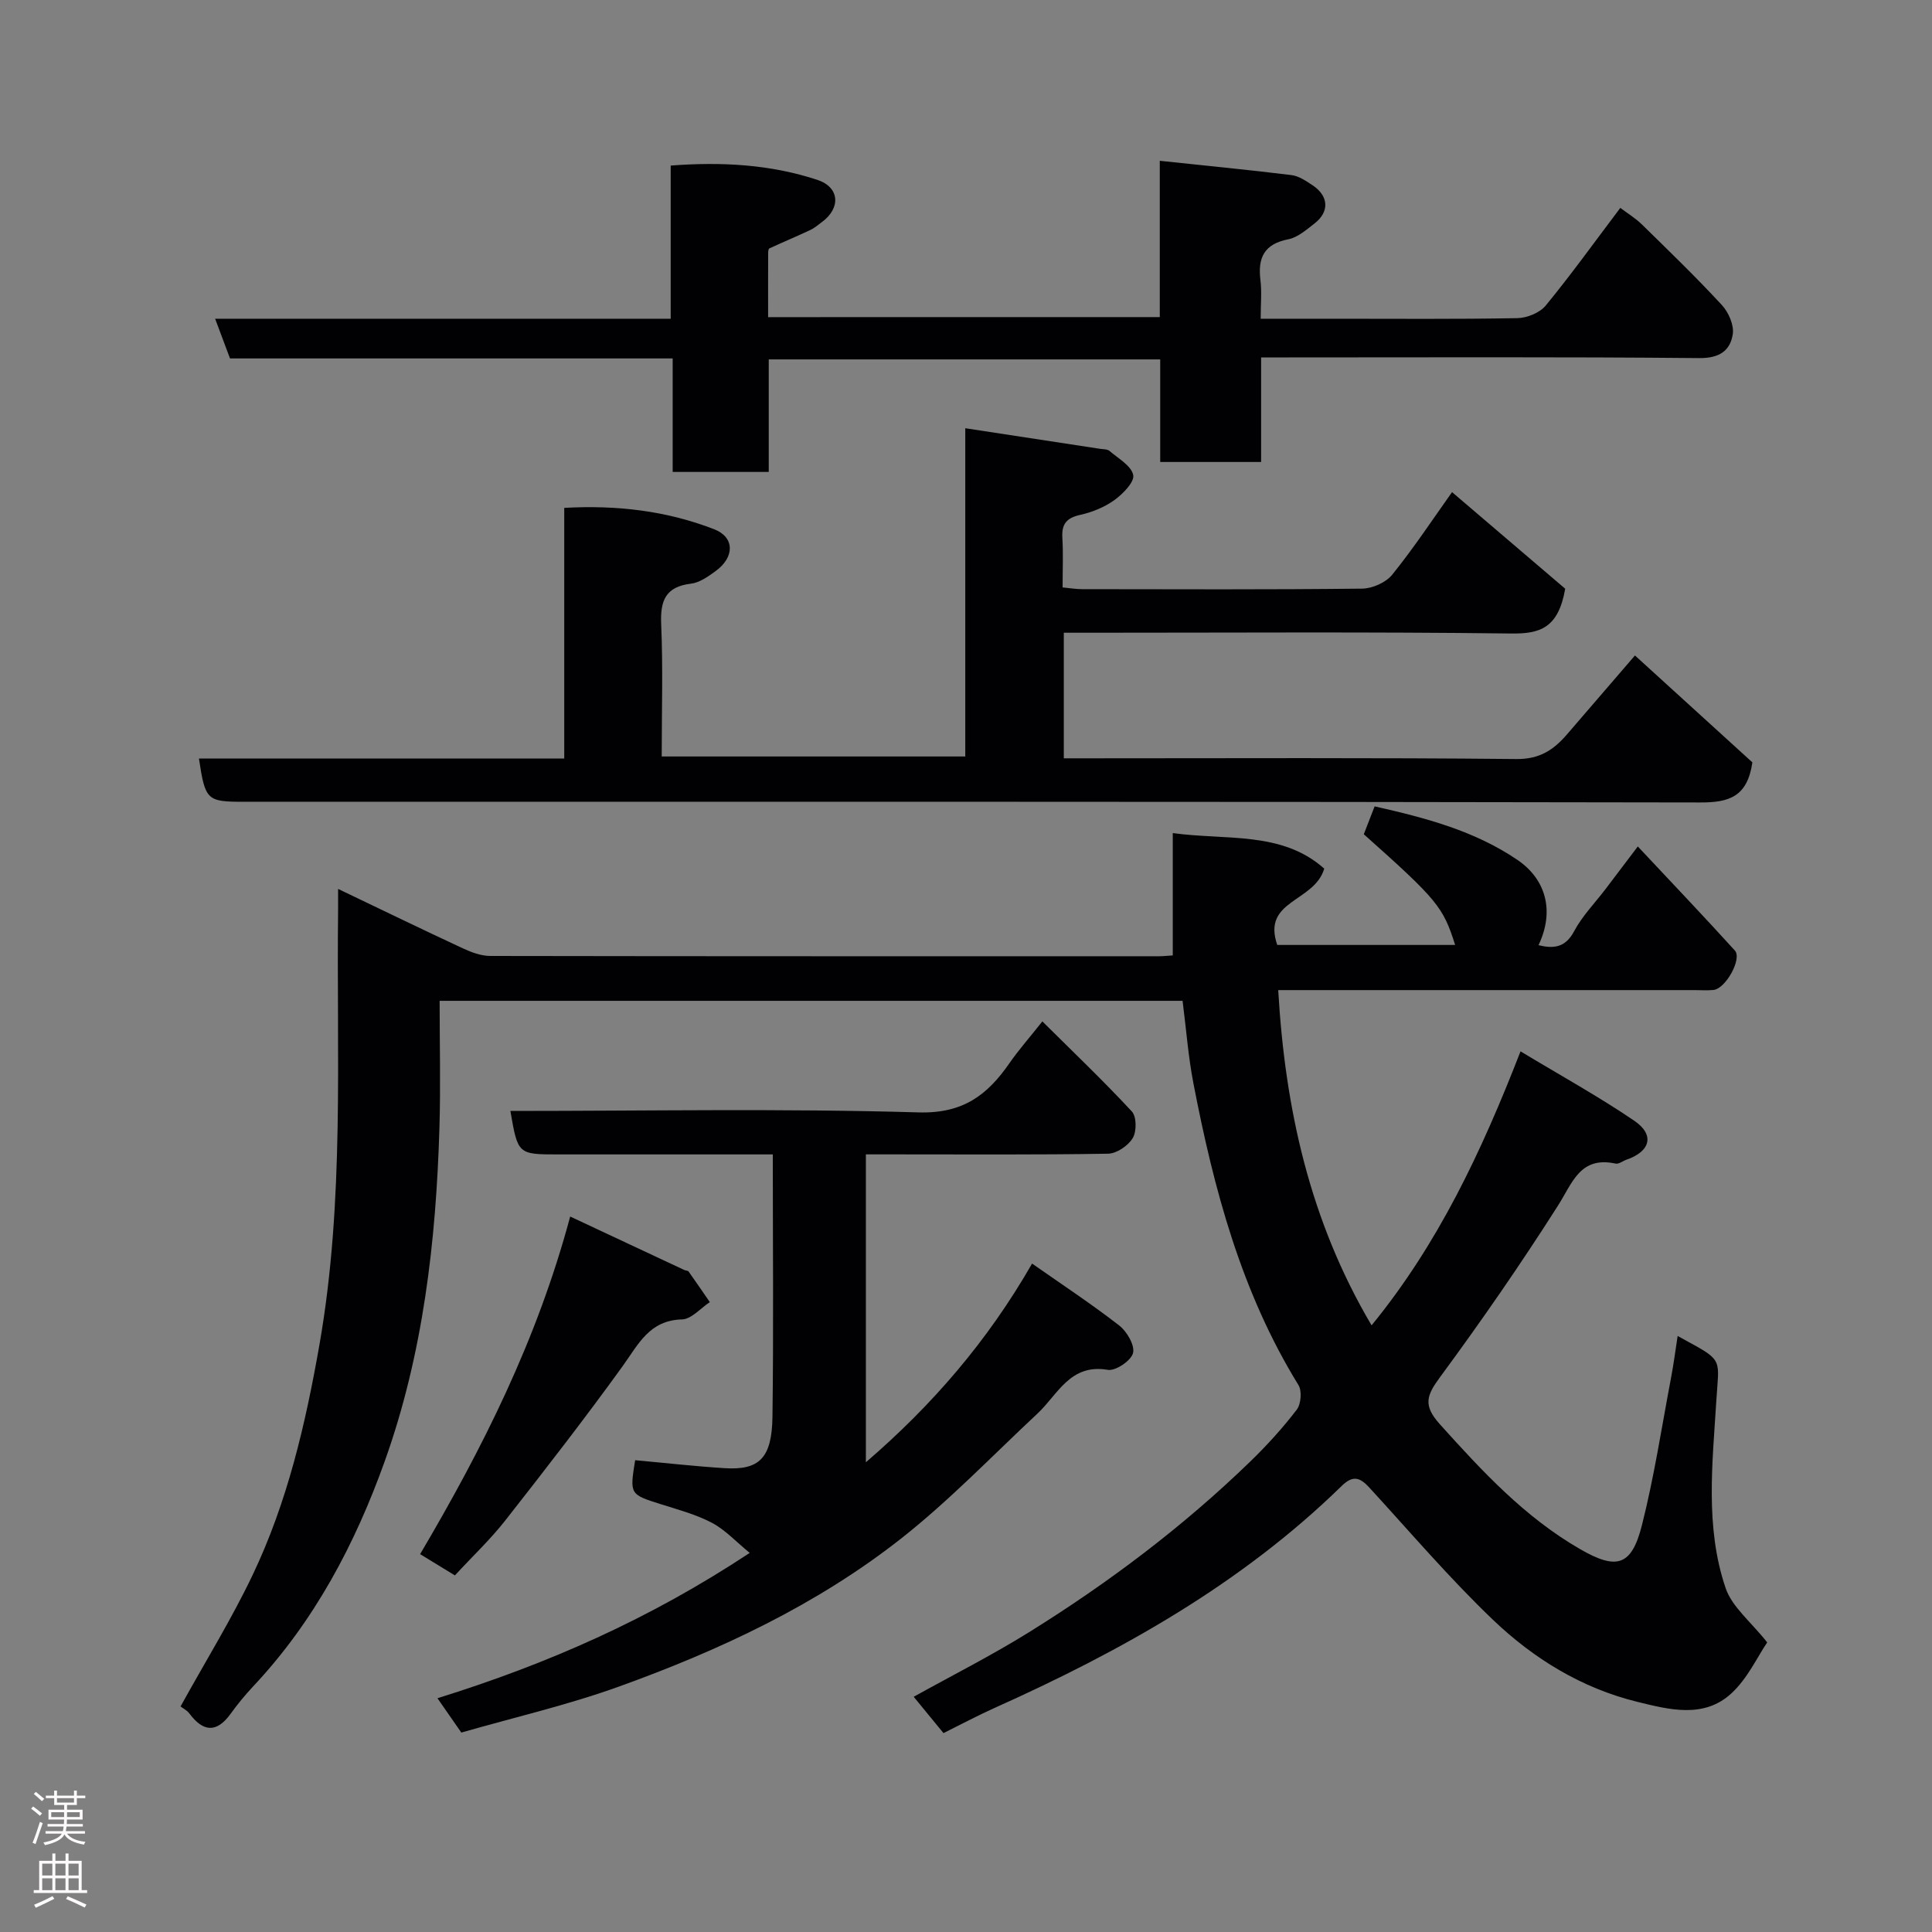<svg enable-background="new 0 0 400 400" viewBox="0 0 400 400" xmlns="http://www.w3.org/2000/svg"><rect x="0" y="0" width="400" height="400" fill="#808080" stroke="none"/><g fill="#010103"><path d="m37.38 353.3c5.23-9.46 10.57-18.09 14.91-27.19 7.2-15.08 10.95-31.2 13.84-47.66 5.25-29.94 3.51-60.09 3.87-90.19.01-1.16 0-2.32 0-4.22 8.93 4.27 17.41 8.39 25.95 12.36 1.73.8 3.71 1.52 5.58 1.52 46.16.08 92.31.06 138.47.06.81 0 1.61-.1 2.81-.17 0-8.44 0-16.7 0-25.33 11.07 1.53 22.58-.46 31.36 7.36-2.06 7-12.96 6.46-9.73 15.8h36.83c-2.49-7.89-3.69-9.35-18.91-22.92.7-1.8 1.43-3.69 2.24-5.77 10.46 2.36 20.65 5.02 29.58 11.09 5.92 4.03 7.71 10.63 4.35 17.65 3.15.76 5.57.52 7.38-2.9 1.67-3.14 4.26-5.78 6.44-8.64 2.07-2.72 4.12-5.44 6.74-8.9 6.87 7.33 13.57 14.36 20.09 21.54 1.56 1.71-1.91 7.92-4.42 8.17-1.32.13-2.66.03-4 .03-28.65 0-57.3 0-86.12 0 1.42 24.53 6.53 47.75 19.33 69.41 13.76-16.83 22.73-35.87 30.84-56.73 8.35 5.04 16.19 9.36 23.55 14.37 4.29 2.92 3.34 6.35-1.61 8.06-.76.26-1.59.95-2.25.81-7.36-1.59-8.92 3.96-11.95 8.72-7.7 12.1-15.88 23.92-24.39 35.47-2.82 3.83-3.59 5.85-.01 9.82 8.75 9.71 17.52 19.2 29.01 25.82 7.47 4.3 10.62 3.6 12.78-4.95 2.55-10.08 4.11-20.41 6.05-30.63.52-2.72.87-5.48 1.35-8.57.72.4 1.46.83 2.21 1.23 7.29 3.92 6.31 3.86 5.81 11.98-.79 13-2.4 26.31 1.91 38.99 1.33 3.92 5.22 6.96 8.61 11.25-2.02 2.97-4.07 7.48-7.43 10.57-5.73 5.27-12.95 3.33-19.53 1.72-11.49-2.83-21.45-8.96-29.86-17.01-9-8.61-17.12-18.14-25.55-27.33-1.92-2.09-3.38-2.63-5.71-.36-20.79 20.32-45.7 34.24-71.97 46.02-3.43 1.54-6.75 3.32-10.49 5.17-1.98-2.41-4.02-4.9-6.17-7.52 8.01-4.45 16.17-8.57 23.9-13.38 16.46-10.24 31.91-21.87 45.85-35.39 3.43-3.33 6.67-6.9 9.57-10.69.88-1.16 1.09-3.87.34-5.08-11.85-19.23-17.52-40.58-21.74-62.43-1.08-5.58-1.5-11.3-2.25-17.12-51.24 0-102.17 0-153.82 0 0 8.79.22 17.56-.04 26.31-.7 23.49-3.37 46.76-11.32 69-6.13 17.14-14.58 33.15-27.23 46.61-1.68 1.79-3.25 3.71-4.69 5.7-2.94 4.05-5.7 3.72-8.54-.08-.5-.67-1.32-1.06-1.82-1.45z"/><path d="m300.63 101.89c8.21 7.01 16.33 13.94 23.43 20-1.43 8.19-5.25 9.35-11.21 9.27-28.99-.36-57.98-.16-86.98-.16-1.79 0-3.58 0-5.62 0v26h5.23c29.49 0 58.99-.15 88.48.15 4.83.05 7.74-1.92 10.5-5.14 4.5-5.24 9.02-10.48 14.04-16.3 8.41 7.65 16.63 15.13 24.31 22.13-1.03 7.16-4.87 8.32-10.81 8.3-100.47-.2-200.95-.14-301.42-.14-7.77 0-8.08-.28-9.39-8.95h75.63c0-17.4 0-34.33 0-51.9 10.9-.61 21.22.61 31.03 4.42 4.29 1.66 4.24 5.76.4 8.6-1.56 1.15-3.37 2.45-5.18 2.67-5.31.64-6.39 3.53-6.18 8.42.39 8.97.11 17.98.11 27.36h62.85c0-22.31 0-44.71 0-67.96 9.73 1.49 18.84 2.88 27.95 4.27.65.1 1.48.05 1.91.43 1.81 1.56 4.5 3.05 4.91 4.98.3 1.43-2.12 3.91-3.86 5.17-2.06 1.49-4.62 2.54-7.12 3.09-2.85.63-3.86 1.92-3.69 4.75.2 3.3.05 6.63.05 10.27 1.49.14 2.76.36 4.02.36 19.33.02 38.66.11 57.98-.11 2.13-.02 4.93-1.26 6.24-2.88 4.5-5.58 8.47-11.59 12.39-17.1z"/><path d="m95.51 358.71c-1.69-2.44-3.24-4.66-4.94-7.11 22.8-7.1 43.91-16.37 64.65-30.09-2.86-2.34-5.08-4.78-7.81-6.22-3.27-1.73-6.95-2.71-10.52-3.84-6.51-2.06-6.53-2.01-5.39-9.13 6.17.56 12.34 1.26 18.53 1.65 7.18.45 9.78-2.07 9.9-10.65.24-17.83.07-35.66.07-54.31-1.72 0-3.3 0-4.87 0-13.17 0-26.33 0-39.5 0-8.41 0-8.41 0-9.96-9 28.19 0 56.37-.53 84.51.3 9.24.27 14.27-3.62 18.85-10.24 1.86-2.68 4.04-5.14 6.78-8.6 6.33 6.29 12.62 12.28 18.52 18.64 1 1.07 1.02 4.15.19 5.52-.95 1.58-3.32 3.2-5.1 3.23-14.83.25-29.66.14-44.5.14-1.79 0-3.59 0-5.65 0v63.75c13.74-11.83 25.18-25.06 34.41-41.14 6.18 4.33 12.29 8.35 18.04 12.82 1.6 1.24 3.27 4.11 2.86 5.71-.4 1.57-3.61 3.75-5.22 3.47-7.82-1.33-10.32 5.09-14.57 9.06-9.36 8.74-18.29 18.06-28.33 25.95-17.45 13.7-37.47 23.05-58.24 30.54-10.63 3.84-21.75 6.4-32.71 9.55z"/><path d="m240.12 65.65c0-10.63 0-20.9 0-32.36 9.41 1 18.35 1.86 27.26 2.96 1.53.19 3.04 1.22 4.39 2.12 3.35 2.23 3.51 5.49.36 7.92-1.67 1.29-3.46 2.87-5.4 3.25-4.97.97-6.35 3.79-5.77 8.44.3 2.43.05 4.93.05 8.01h15.15c12.66 0 25.32.11 37.98-.12 2.01-.04 4.64-1.1 5.88-2.6 5.28-6.43 10.14-13.2 15.45-20.23 1.52 1.15 3.15 2.14 4.48 3.44 5.59 5.48 11.23 10.92 16.54 16.67 1.39 1.5 2.56 4.17 2.26 6.06-.54 3.43-2.79 4.97-6.96 4.93-28.32-.27-56.65-.14-84.97-.14-1.78 0-3.57 0-5.72 0v21.65c-7.08 0-13.8 0-20.89 0 0-6.96 0-13.9 0-21.24-27.08 0-53.79 0-81.05 0v23.3c-6.81 0-13.07 0-19.89 0 0-7.56 0-15.29 0-23.5-30.94 0-61.34 0-91.65 0-1.07-2.84-1.95-5.21-3.08-8.22h94.32c0-10.71 0-20.98 0-31.71 10.55-.8 20.64-.25 30.37 2.96 4.63 1.53 4.87 5.84.96 8.72-.79.58-1.55 1.25-2.42 1.66-2.8 1.31-5.66 2.51-8.48 3.81-.19.09-.25.61-.25.93-.02 4.31-.01 8.63-.01 13.3 26.94-.01 53.65-.01 81.09-.01z"/><path d="m118.05 251.87c8.43 3.95 16.02 7.51 23.61 11.06.3.14.76.12.91.33 1.49 2.09 2.93 4.22 4.39 6.33-1.92 1.26-3.81 3.53-5.76 3.58-6.77.18-9.01 5.13-12.27 9.65-7.84 10.86-16.06 21.45-24.33 31.99-3.04 3.88-6.67 7.3-10.42 11.36-2.18-1.33-4.47-2.73-7.2-4.4 12.89-21.85 24.2-44.27 31.07-69.9z"/></g><path d="m6.44 374.46.42-.45c.65.47 1.27.95 1.85 1.44l-.45.49c-.65-.56-1.25-1.06-1.82-1.48m.93 7.33-.63-.26c.55-1.36 1.05-2.8 1.52-4.33.19.1.38.19.59.27-.46 1.29-.95 2.73-1.48 4.32m-.38-10.38.44-.42c.43.34 1.01.82 1.74 1.44l-.49.49c-.53-.51-1.09-1.01-1.69-1.51m2.5.35h1.72v-1.04h.59v1.04h3.52v-1.04h.59v1.04h1.75v.53h-1.75v1.42h-2.03v.97h3.22v2.03h-3.24c0 .35-.01.66-.03.93h3.32v.53h-3.37c-.03.27-.08.58-.15.94h3.96v.53h-3.71c.67.92 1.93 1.48 3.79 1.68-.13.24-.23.44-.29.59-2.13-.38-3.48-1.08-4.04-2.12-.43.97-1.77 1.72-4.03 2.23-.09-.19-.2-.37-.33-.55 2.1-.42 3.37-1.03 3.81-1.83h-3.36v-.53h3.58c.08-.29.13-.61.16-.94h-3.33v-.53h3.39c.02-.27.04-.58.04-.93h-3.23v-2.03h3.25v-.97h-2.07v-1.42h-1.73zm1.12 3.44v1h2.65c.01-.3.02-.44.01-.4v-.25-.35zm1.19-2h3.52v-.91h-3.52zm4.71 2h-2.63v.59c0 .16-.01.28-.01.4h2.64z" fill="#fcfafa"/><path d="m13.56 383.74h.63v1.52h2.72v6.07h1.13v.6h-11.06v-.6h1.13v-6.07h2.73v-1.52h.63v1.52h2.1v-1.52zm-2.69 8.83.38.56c-1.24.63-2.53 1.25-3.85 1.85-.1-.21-.21-.42-.34-.63 1.36-.55 2.63-1.15 3.81-1.78m-2.13-4.27h2.1v-2.45h-2.1zm0 3.04h2.1v-2.46h-2.1zm2.72-3.04h2.1v-2.45h-2.1zm0 3.04h2.1v-2.46h-2.1zm6.07 3.6c-1.41-.71-2.7-1.3-3.86-1.78l.35-.56c1.45.62 2.75 1.19 3.88 1.72zm-1.25-9.09h-2.1v2.45h2.1zm-2.09 5.49h2.1v-2.46h-2.1z" fill="#fcfafa"/></svg>